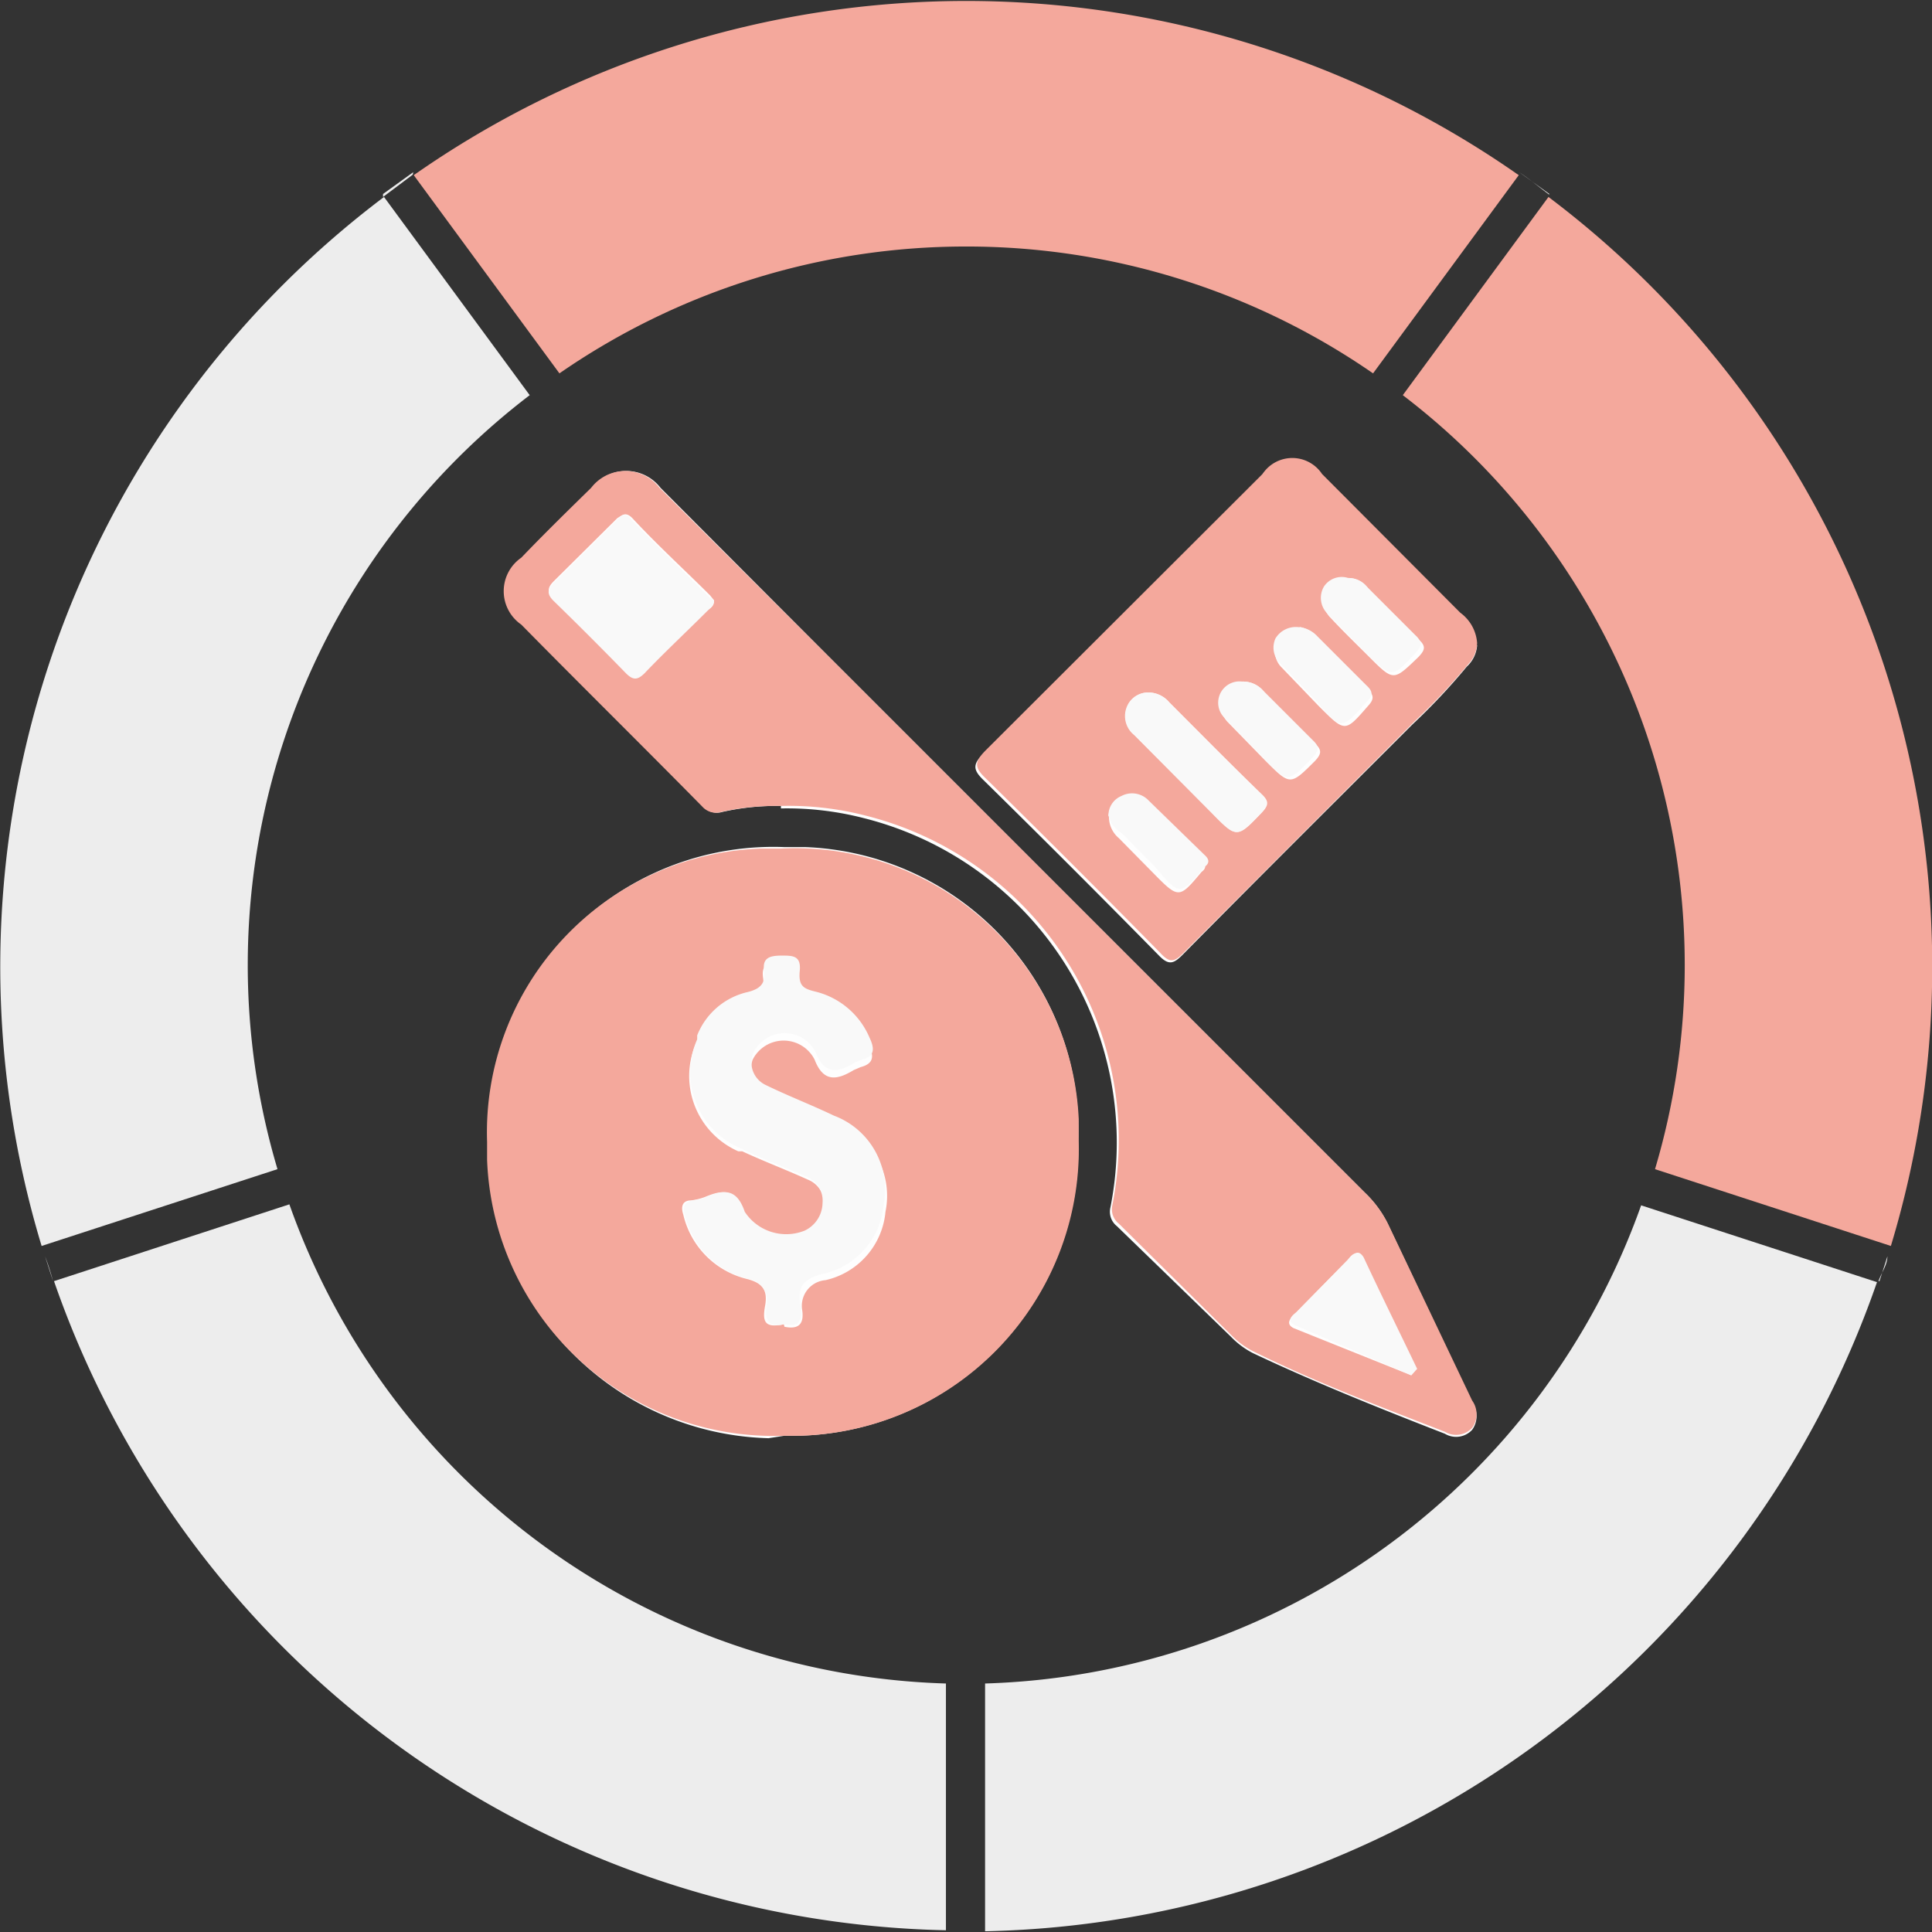 <svg id="SvgjsSvg1044" width="288" height="288" xmlns="http://www.w3.org/2000/svg" version="1.1" xmlns:xlink="http://www.w3.org/1999/xlink" xmlns:svgjs="http://svgjs.com/svgjs"><rect width="100%" height="100%" fill="#333333" stroke="none"/><defs id="SvgjsDefs1045"></defs><g id="SvgjsG1046"><svg xmlns="http://www.w3.org/2000/svg" viewBox="0 0 38.99 38.96" width="288" height="288"><path fill="#ededed" d="M5.84 24.33L1.09 25.88a19.48 19.48 0 0018 13.1V34A14.51 14.51 0 015.84 24.33zM38.09 25.38v0z" transform="translate(0 -.04)" class="colorededed svgShape"></path><path fill="#f4a89c" d="M34,19.5a14.44,14.44,0,0,1-.6,4.12l4.76,1.55A19.45,19.45,0,0,0,31.25,4L28.31,8A14.47,14.47,0,0,1,34,19.5Z" transform="translate(0 -.04)" class="color30bcc5 svgShape"></path><path fill="#ededed" d="M.91 25.38v0zM19.88 34v5a19.48 19.48 0 0018-13.1l-4.76-1.55A14.51 14.51 0 0119.88 34zM5 19.5A14.47 14.47 0 0110.69 8L7.75 4A19.45 19.45 0 00.84 25.17L5.6 23.62A14.43 14.43 0 015 19.5z" transform="translate(0 -.04)" class="colorededed svgShape"></path><path fill="#f4a89c" d="M19.5,5a14.41,14.41,0,0,1,8.21,2.56l2.94-4a19.44,19.44,0,0,0-22.3,0l2.94,4A14.41,14.41,0,0,1,19.5,5Z" transform="translate(0 -.04)" class="color30bcc5 svgShape"></path><path fill="#ededed" d="M19.88 39zM19.13 39h0zM37.93 25.88l.16-.5c0 .17-.12.33-.18.5zM38.16 25.17h0v0zM31.27 3.94l-.61-.44h0c.21.14.4.3.6.45zM8.34 3.5l-.61.44V4l.6-.45zM.84 25.17v0zM1.07 25.88h0a4.83 4.83 0 00-.16-.5z" transform="translate(0 -.04)" class="colorededed svgShape"></path><path fill="#fefefe" d="M15.83,29a5.79,5.79,0,0,0,5.93-5.65q0-.15,0-.3a5.73,5.73,0,0,0-5.52-5.93h-.42a5.73,5.73,0,0,0-5.94,5.51q0,.21,0,.42a5.79,5.79,0,0,0,5.63,6Zm-.07-12.66a6.2,6.2,0,0,1,1.65.19,6.75,6.75,0,0,1,5,7.86.37.37,0,0,0,.13.38L24.84,27a1.69,1.69,0,0,0,.44.33c1.27.6,2.57,1.12,3.88,1.63a.44.44,0,0,0,.55-.08.47.47,0,0,0,0-.55L28,24.71a2.24,2.24,0,0,0-.46-.62l-10.7-10.7L13.33,9.87a.87.87,0,0,0-1.38,0c-.47.47-.95.94-1.41,1.41a.82.82,0,0,0,0,1.35c1.21,1.23,2.44,2.45,3.65,3.67a.37.37,0,0,0,.39.11A5,5,0,0,1,15.76,16.29Zm14-3.3a.83.83,0,0,0-.32-.6l-2.79-2.8a.72.72,0,0,0-1.2,0l-5.6,5.59c-.21.21-.23.32,0,.54q1.78,1.75,3.53,3.53c.2.21.3.18.48,0,1.54-1.56,3.1-3.11,4.65-4.66a12.69,12.69,0,0,0,1.09-1.16.65.65,0,0,0,.21-.43Z" transform="translate(0 -.04)" class="colorfefefe svgShape"></path><path fill="#f4a89c" d="M15.83,29a5.79,5.79,0,0,1-6-5.57q0-.18,0-.36a5.73,5.73,0,0,1,5.53-5.92h.41a5.73,5.73,0,0,1,6,5.46q0,.22,0,.44a5.79,5.79,0,0,1-5.63,5.95Zm0-2.2q.42.09.36-.33a.52.52,0,0,1,.47-.61,1.56,1.56,0,0,0,1.21-1.38,1.59,1.59,0,0,0-1-1.81c-.45-.22-.92-.4-1.38-.62a.5.5,0,0,1-.3-.64l0,0a.7.7,0,0,1,1.25,0c.18.47.46.41.79.21l.14-.06c.27-.07.27-.23.16-.44a1.6,1.6,0,0,0-1.08-.93c-.25-.06-.36-.16-.33-.42s-.12-.31-.36-.31-.4,0-.36.3-.09.38-.35.44a1.44,1.44,0,0,0-1,.87,1.66,1.66,0,0,0,.85,2.19l.08,0c.43.2.88.37,1.32.57a.52.52,0,0,1,.33.53.63.63,0,0,1-.36.56A1,1,0,0,1,15,24.48c-.16-.47-.41-.45-.77-.3a1.19,1.19,0,0,1-.28.07c-.19,0-.21.14-.16.29a1.74,1.74,0,0,0,1.26,1.29c.33.08.45.22.39.55s0,.45.38.37Z" transform="translate(0 -.04)" class="color5232c2 svgShape"></path><path fill="#f4a89c" d="M15.76 16.29a5 5 0 00-1.2.12.37.37 0 01-.39-.11c-1.21-1.23-2.44-2.44-3.65-3.67a.82.82 0 010-1.35c.46-.48.94-.95 1.41-1.41a.87.87 0 011.38 0l3.54 3.53 10.7 10.7a2.24 2.24 0 01.46.62l1.7 3.57a.47.47 0 010 .55.44.44 0 01-.55.08c-1.31-.51-2.61-1-3.88-1.63a1.69 1.69 0 01-.44-.33l-2.26-2.24a.37.37 0 01-.13-.38 6.75 6.75 0 00-5-7.86A6.2 6.2 0 0015.76 16.29zm-1.35-4.15l-.08-.1c-.52-.52-1.05-1-1.57-1.56-.14-.14-.21-.05-.3 0l-1.28 1.27c-.13.13-.15.22 0 .36q.74.72 1.46 1.46c.14.14.23.16.38 0 .41-.42.84-.83 1.26-1.25A.17.17 0 0014.41 12.14zM28.48 27.78l.07-.08-1.08-2.25c-.08-.17-.15-.16-.27 0l-1.09 1.11c-.11.11-.14.2 0 .27zM29.81 13a.65.65 0 01-.18.43 12.69 12.69 0 01-1.09 1.16l-4.65 4.66c-.19.19-.28.22-.48 0q-1.75-1.78-3.53-3.53c-.23-.22-.2-.33 0-.54l5.6-5.59a.72.72 0 011.2 0l2.79 2.8A.83.83 0 0129.81 13zm-6.63 1a.46.46 0 00-.43.29.49.49 0 00.15.57l1.56 1.57c.51.52.51.51 1 0 .14-.15.16-.23 0-.38-.63-.61-1.24-1.23-1.86-1.85a.55.55 0 00-.43-.2zm1.9-.2a.47.47 0 00-.31.79l.77.79c.5.5.5.5 1 0 .13-.14.14-.22 0-.35-.36-.34-.7-.69-1-1a.54.54 0 00-.47-.25zm-2.7 2.7a.56.56 0 00.2.44l.67.68c.54.55.54.55 1 0h0c.11-.08.08-.16 0-.24l-1.16-1.13a.46.46 0 00-.52-.06.42.42 0 00-.2.29zm3.82-3.8a.47.47 0 00-.43.29.45.45 0 00.1.51l.74.77c.54.54.53.54 1 0 .12-.13.12-.21 0-.33-.36-.34-.7-.69-1-1a.57.57 0 00-.37-.26zm1-1a.43.43 0 00-.42.24.45.45 0 00.07.55c.25.27.52.53.78.79.5.5.49.49 1 0 .12-.13.16-.21 0-.35-.36-.34-.7-.69-1-1a.48.48 0 00-.42-.24z" transform="translate(0 -.04)" class="color5232c2 svgShape"></path><path fill="#f9f9f9" d="M15.82 26.75c-.32.08-.39-.11-.35-.37a.45.45 0 00-.39-.55 1.74 1.74 0 01-1.26-1.29c-.05-.16 0-.26.16-.29a1.19 1.19 0 00.28-.07c.36-.15.61-.17.77.3a1 1 0 001.21.38.63.63 0 00.36-.56.52.52 0 00-.33-.53c-.44-.19-.89-.36-1.32-.57A1.66 1.66 0 0114.07 21l0-.08a1.44 1.44 0 011-.87c.26-.06.39-.17.35-.44s.14-.3.36-.3.39 0 .36.31.08.36.33.42a1.6 1.6 0 011.08.93c.1.21.11.38-.16.44l-.14.06c-.33.2-.61.26-.79-.21a.7.7 0 00-1.25 0 .5.5 0 00.24.66l0 0c.45.22.92.4 1.38.62a1.59 1.59 0 011 1.81 1.56 1.56 0 01-1.21 1.38c-.37.09-.53.23-.47.61S16.1 26.81 15.82 26.75zM14.41 12.14c0 .12-.08.16-.14.22-.42.42-.85.82-1.26 1.25-.15.15-.24.14-.38 0q-.72-.74-1.46-1.46c-.14-.14-.12-.23 0-.36l1.28-1.27c.09-.09.16-.18.3 0 .52.53 1 1 1.57 1.56zM28.48 27.78l-2.32-1c-.17-.07-.15-.16 0-.27l1.09-1.11c.11-.12.19-.13.27 0 .35.75.72 1.5 1.08 2.25zM23.17 14a.55.55 0 01.42.2c.62.62 1.23 1.24 1.86 1.85.15.15.14.23 0 .38-.5.51-.49.52-1 0l-1.56-1.57a.49.49 0 01-.15-.57A.46.46 0 0123.17 14zM25.07 13.78a.54.54 0 01.42.18l1 1c.14.13.13.21 0 .35-.5.52-.5.53-1 0l-.77-.79a.43.43 0 01.35-.74zM22.37 16.48a.42.42 0 01.26-.39.46.46 0 01.52.06l1.16 1.13c.09.08.11.16 0 .24h0c-.5.59-.5.59-1 0l-.67-.68A.56.56 0 0122.37 16.48zM26.19 12.68a.57.57 0 01.39.18c.35.35.7.7 1 1 .13.12.13.2 0 .33-.51.57-.51.58-1 0l-.74-.77a.45.45 0 01-.1-.51A.48.48 0 0126.19 12.68zM27.21 11.69a.48.48 0 01.36.16l1 1c.15.14.11.23 0 .35-.48.52-.48.52-1 0l-.78-.79a.45.45 0 01-.07-.55A.43.43 0 0127.21 11.69z" transform="translate(0 -.04)" class="colorf9f9f9 svgShape"></path></svg></g></svg>